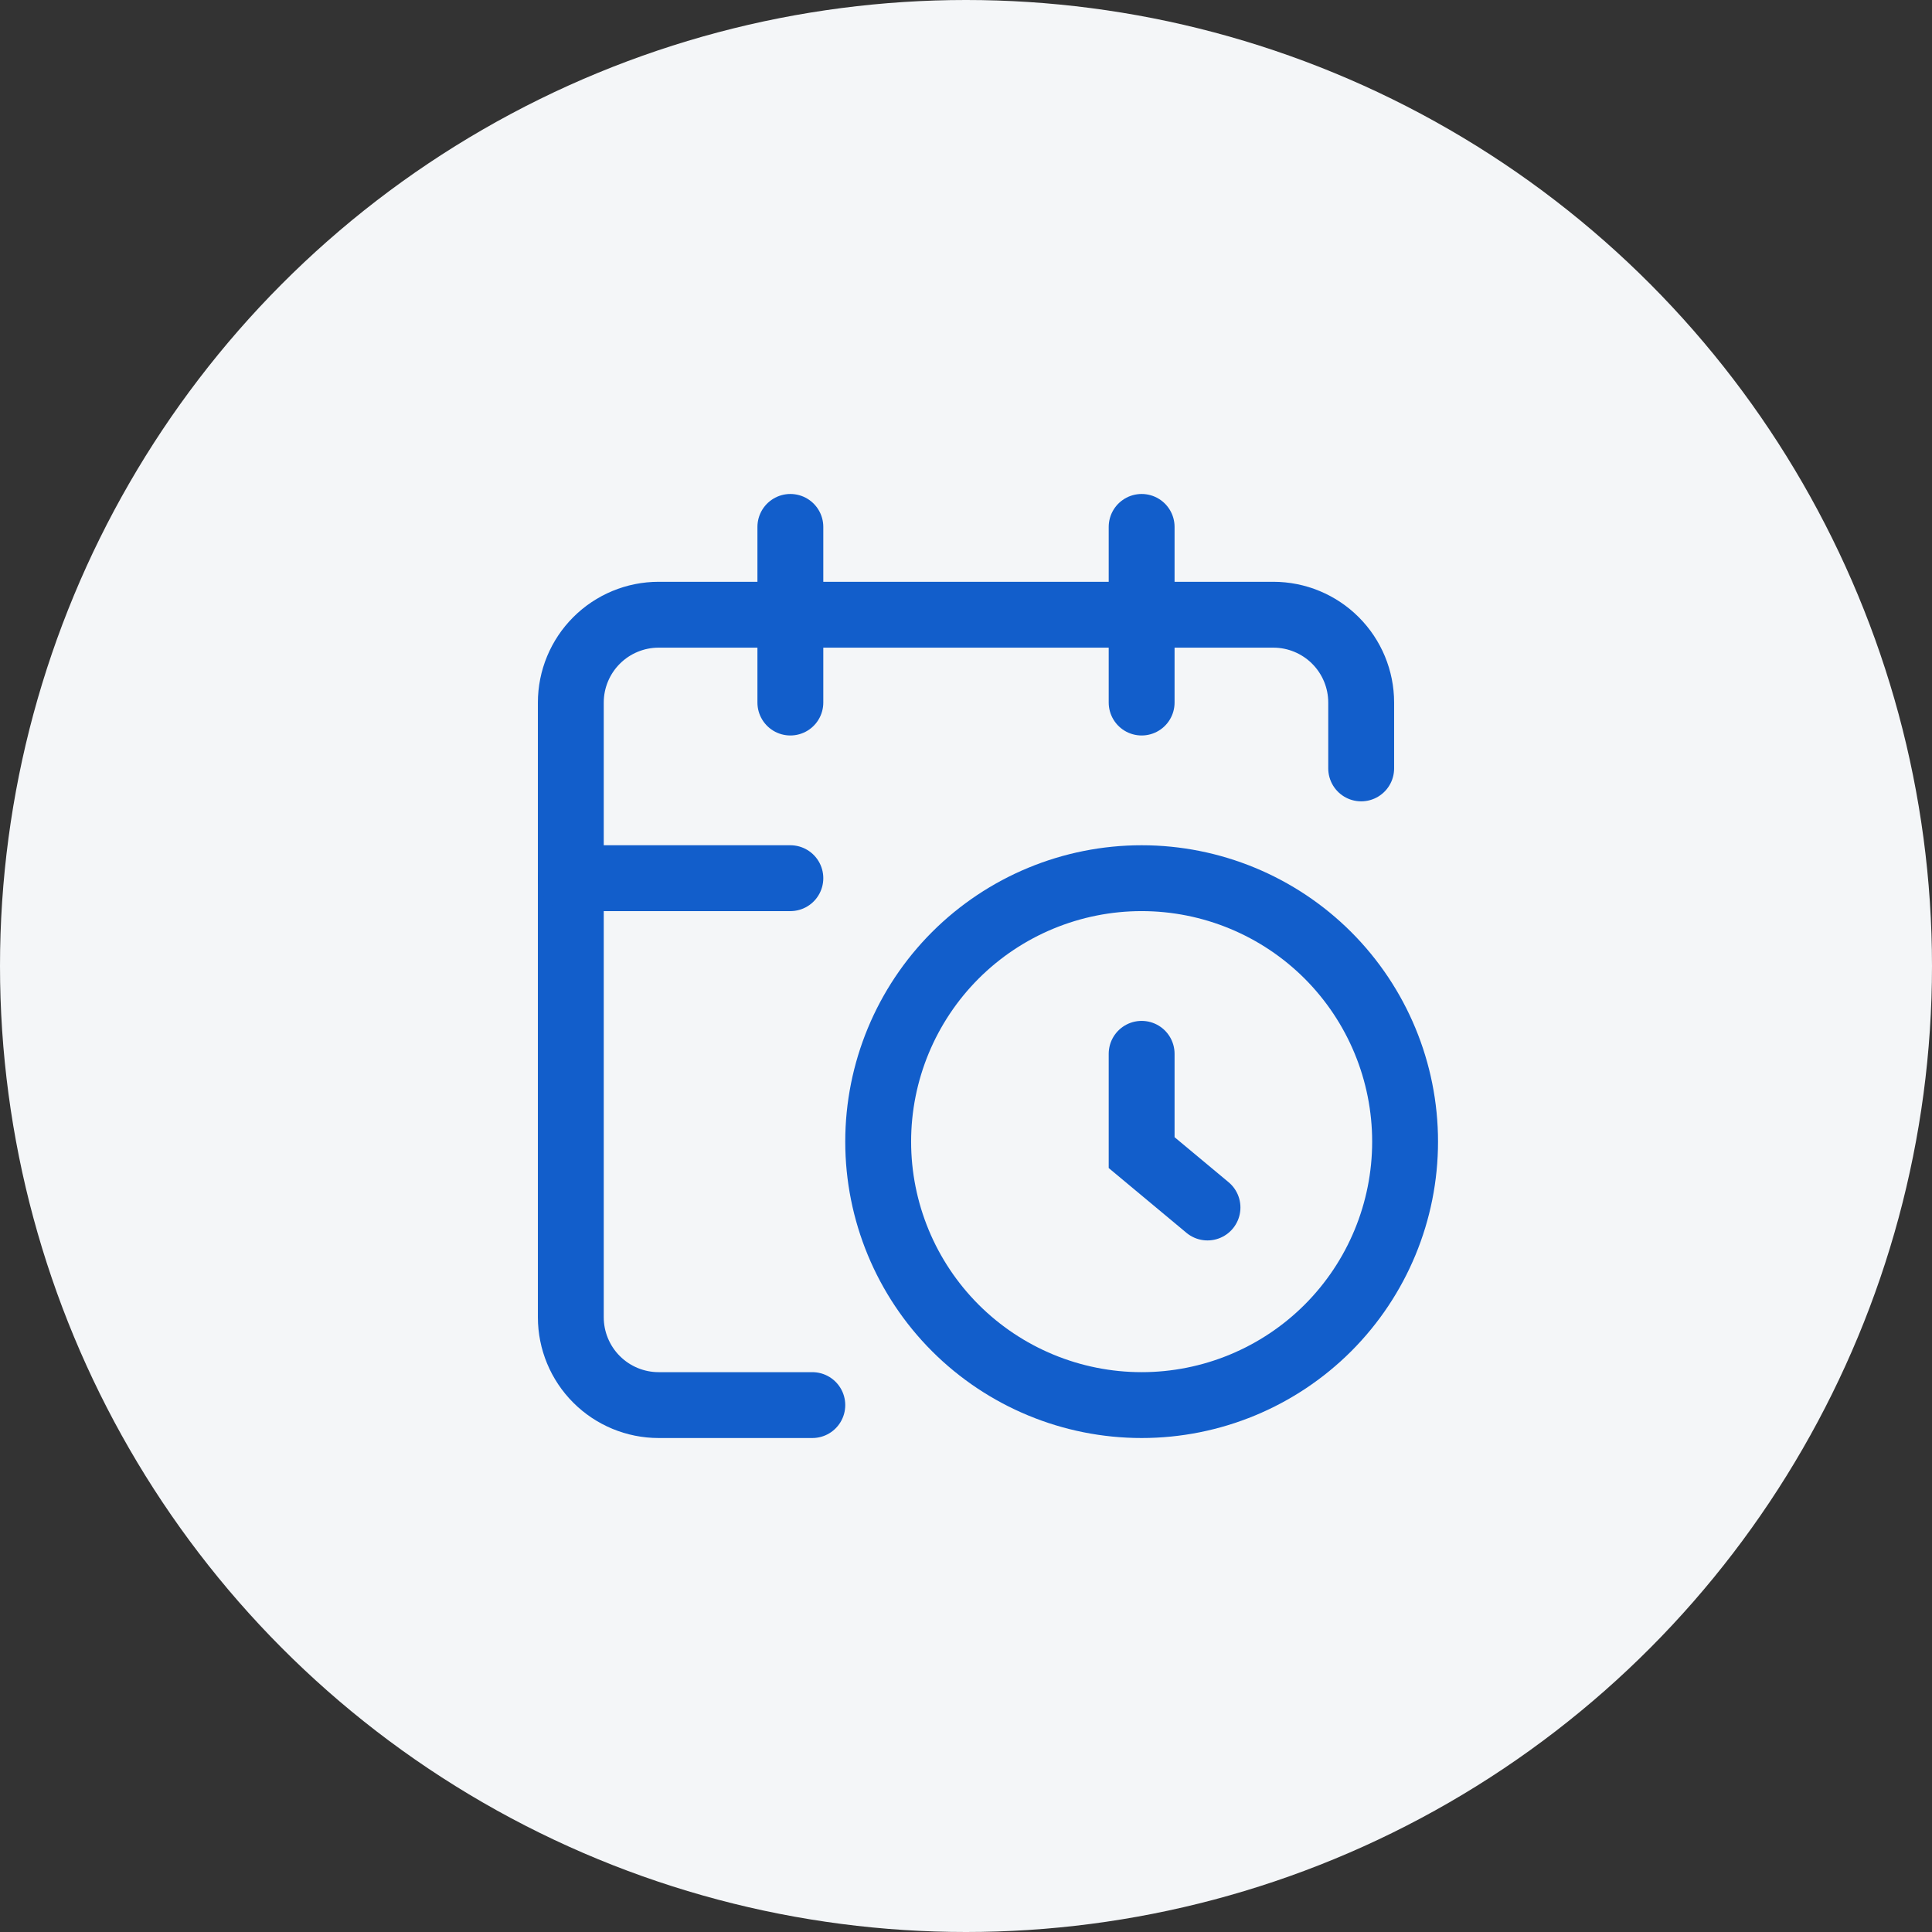 <svg width="44" height="44" viewBox="0 0 44 44" fill="none" xmlns="http://www.w3.org/2000/svg">
<rect x="0" y="0" width="44" height="44" fill="#333333" stroke="none"/>
<circle cx="22" cy="22" r="22" fill="#F4F6F8"/>
<path d="M31 17.5V16C31 15.47 30.789 14.961 30.414 14.586C30.039 14.211 29.53 14 29 14H15C14.47 14 13.961 14.211 13.586 14.586C13.211 14.961 13 15.47 13 16V30C13 30.53 13.211 31.039 13.586 31.414C13.961 31.789 14.47 32 15 32H18.5" stroke="#125ECB" stroke-width="1.5" stroke-linecap="round" strokeLinejoin="round"/>
<path d="M26 12V16" stroke="#125ECB" stroke-width="1.5" stroke-linecap="round" strokeLinejoin="round"/>
<path d="M18 12V16" stroke="#125ECB" stroke-width="1.5" stroke-linecap="round" strokeLinejoin="round"/>
<path d="M13 20H18" stroke="#125ECB" stroke-width="1.5" stroke-linecap="round" strokeLinejoin="round"/>
<path d="M27.5 27.5L26 26.25V24" stroke="#125ECB" stroke-width="1.5" stroke-linecap="round" strokeLinejoin="round"/>
<path d="M32 26C32 27.591 31.368 29.117 30.243 30.243C29.117 31.368 27.591 32 26 32C24.409 32 22.883 31.368 21.757 30.243C20.632 29.117 20 27.591 20 26C20 24.409 20.632 22.883 21.757 21.757C22.883 20.632 24.409 20 26 20C27.591 20 29.117 20.632 30.243 21.757C31.368 22.883 32 24.409 32 26Z" stroke="#125ECB" stroke-width="1.5" stroke-linecap="round" strokeLinejoin="round"/>
</svg>
